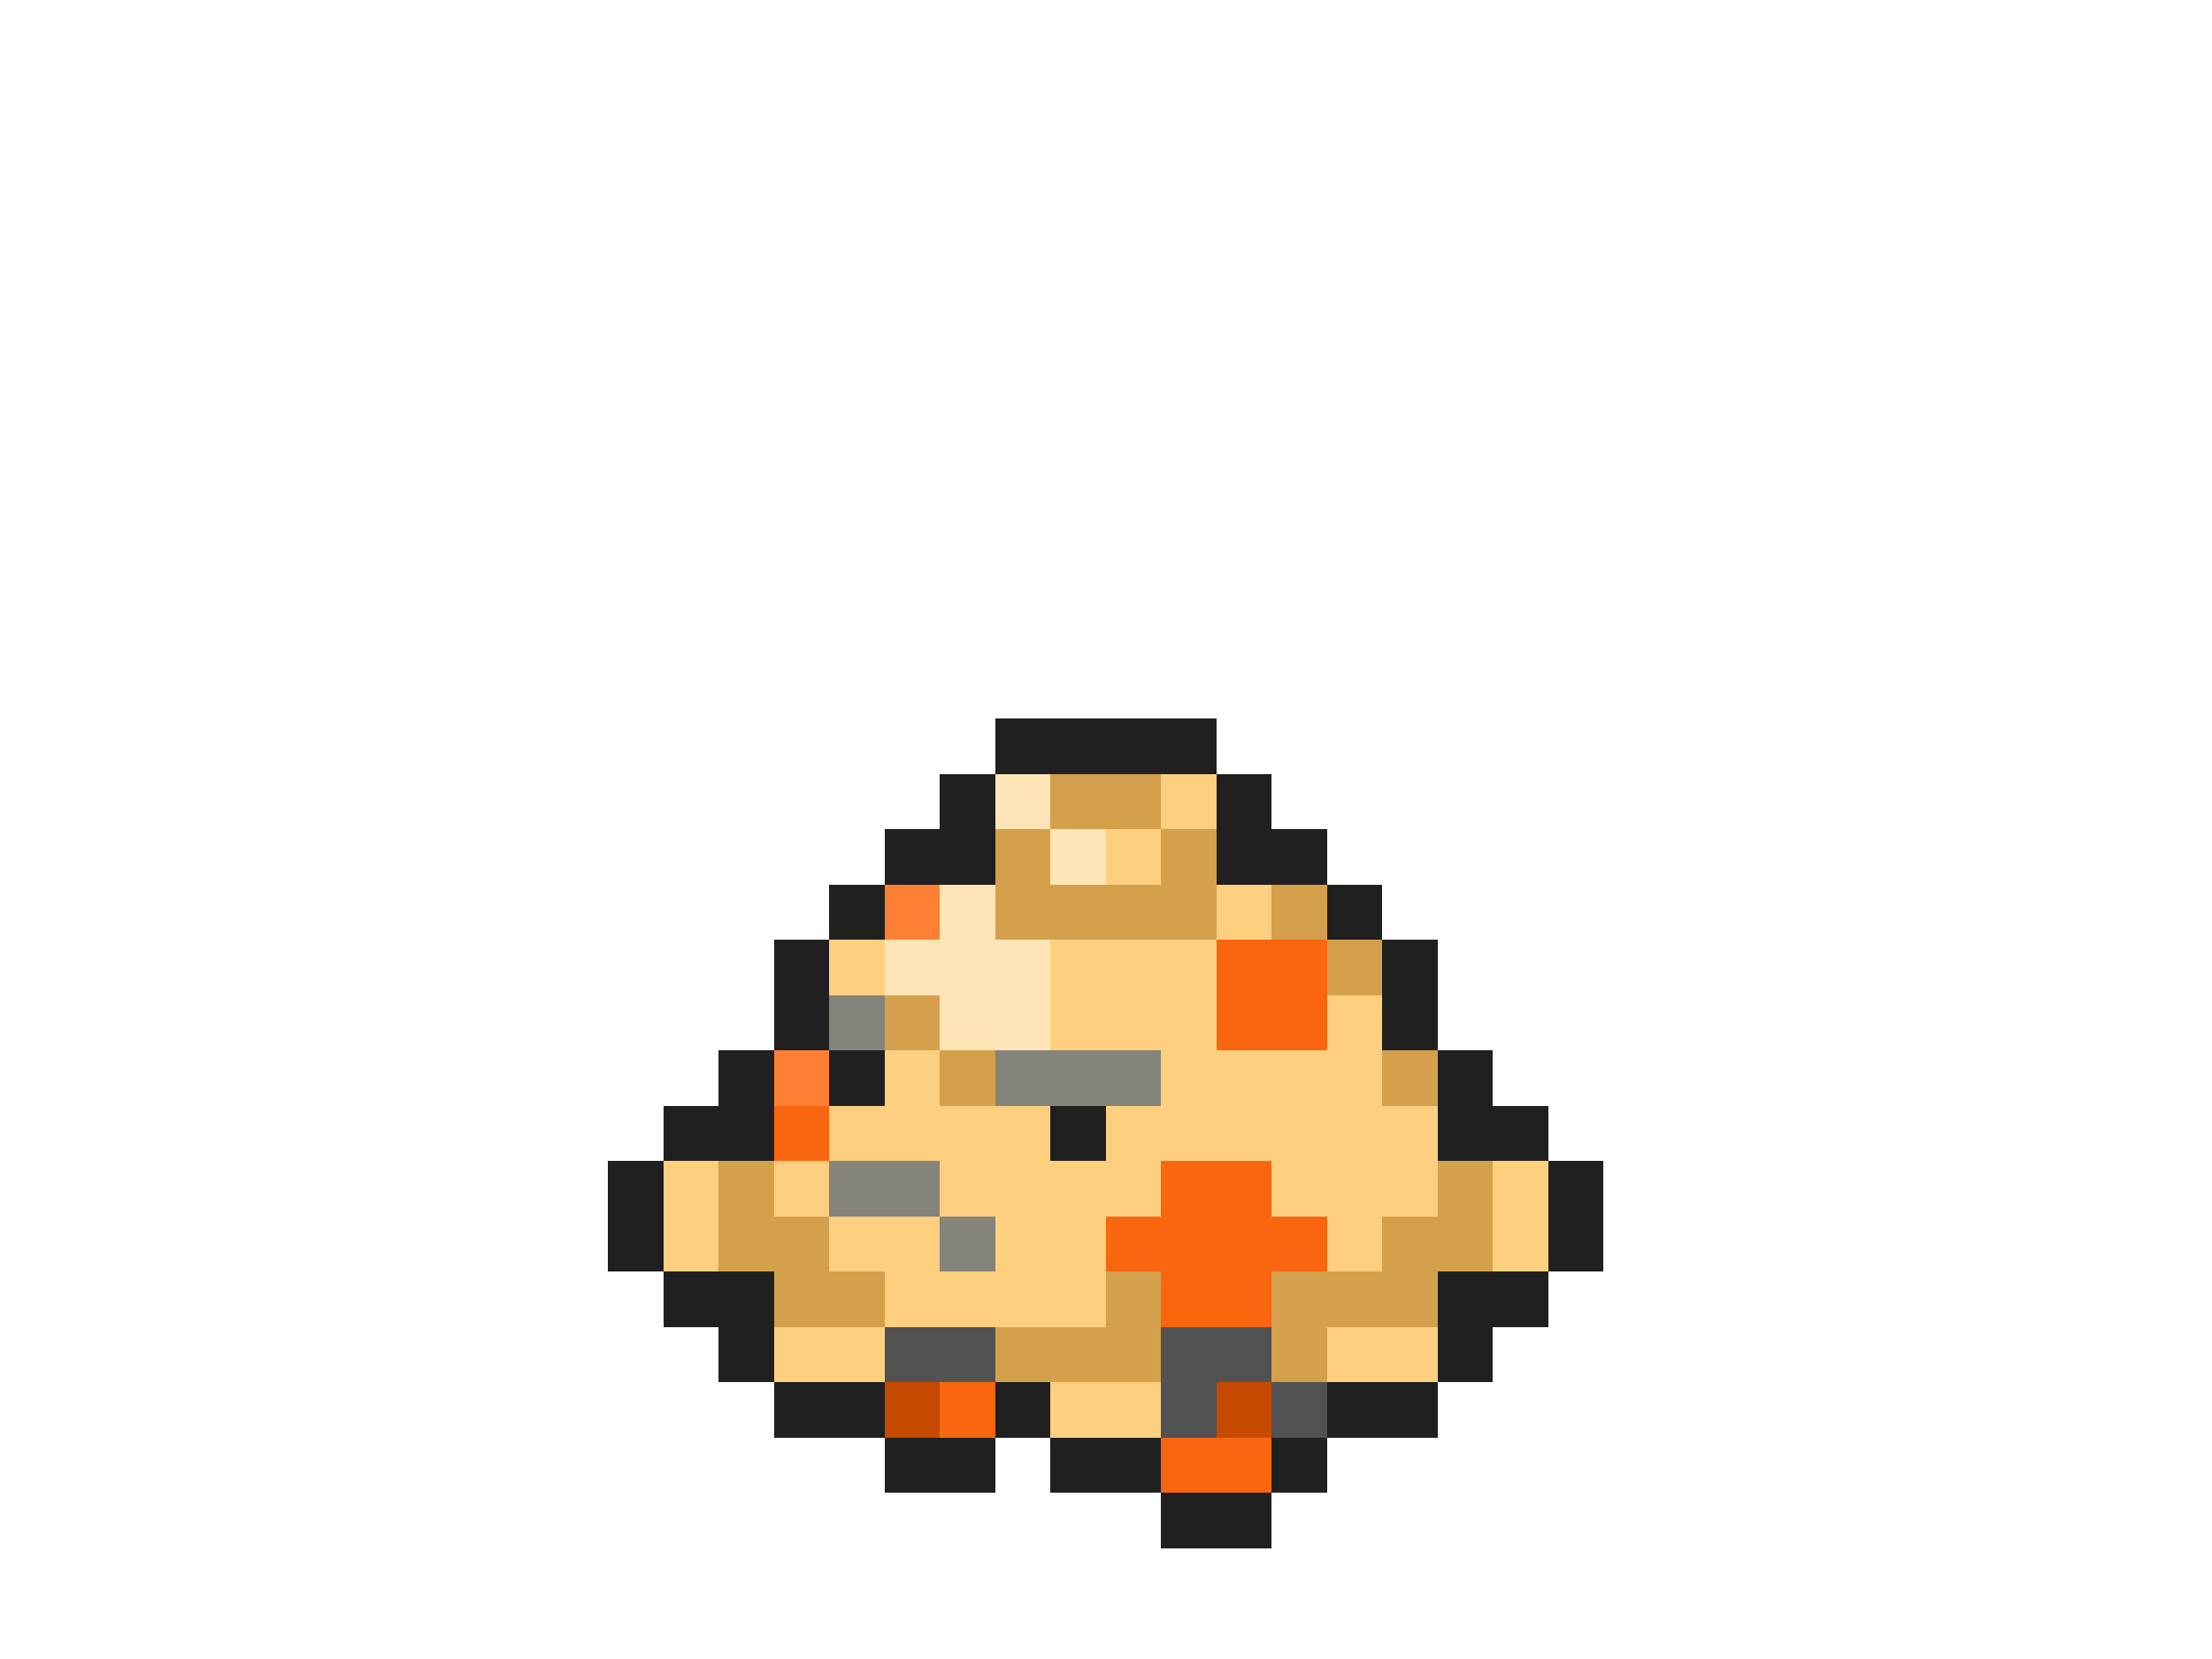 <svg xmlns="http://www.w3.org/2000/svg" viewBox="0 -0.5 40 30" shape-rendering="crispEdges">
<path stroke="#202020" d="M18 13h4M17 14h1M22 14h1M16 15h2M22 15h2M15 16h1M24 16h1M14 17h1M25 17h1M14 18h1M25 18h1M13 19h1M15 19h1M26 19h1M12 20h2M19 20h1M26 20h2M11 21h1M28 21h1M11 22h1M28 22h1M12 23h2M26 23h2M13 24h1M26 24h1M14 25h2M18 25h1M24 25h2M16 26h2M19 26h2M23 26h1M21 27h2" />
<path stroke="#ffe4b7" d="M18 14h1M19 15h1M17 16h1M16 17h3M17 18h2" />
<path stroke="#d4a04c" d="M19 14h2M18 15h1M21 15h1M18 16h4M23 16h1M24 17h1M16 18h1M17 19h1M25 19h1M13 21h1M26 21h1M13 22h2M25 22h2M14 23h2M20 23h1M23 23h3M18 24h3M23 24h1" />
<path stroke="#ffcf80" d="M21 14h1M20 15h1M22 16h1M15 17h1M19 17h3M19 18h3M24 18h1M16 19h1M21 19h4M15 20h4M20 20h6M12 21h1M14 21h1M17 21h4M23 21h3M27 21h1M12 22h1M15 22h2M18 22h2M24 22h1M27 22h1M16 23h4M14 24h2M24 24h2M19 25h2" />
<path stroke="#ff7f34" d="M16 16h1M14 19h1" />
<path stroke="#fa650f" d="M22 17h2M22 18h2M14 20h1M21 21h2M20 22h4M21 23h2M17 25h1M21 26h2" />
<path stroke="#84847b" d="M15 18h1M18 19h3M15 21h2M17 22h1" />
<path stroke="#525252" d="M16 24h2M21 24h2M21 25h1M23 25h1" />
<path stroke="#c74a01" d="M16 25h1M22 25h1" />
</svg>